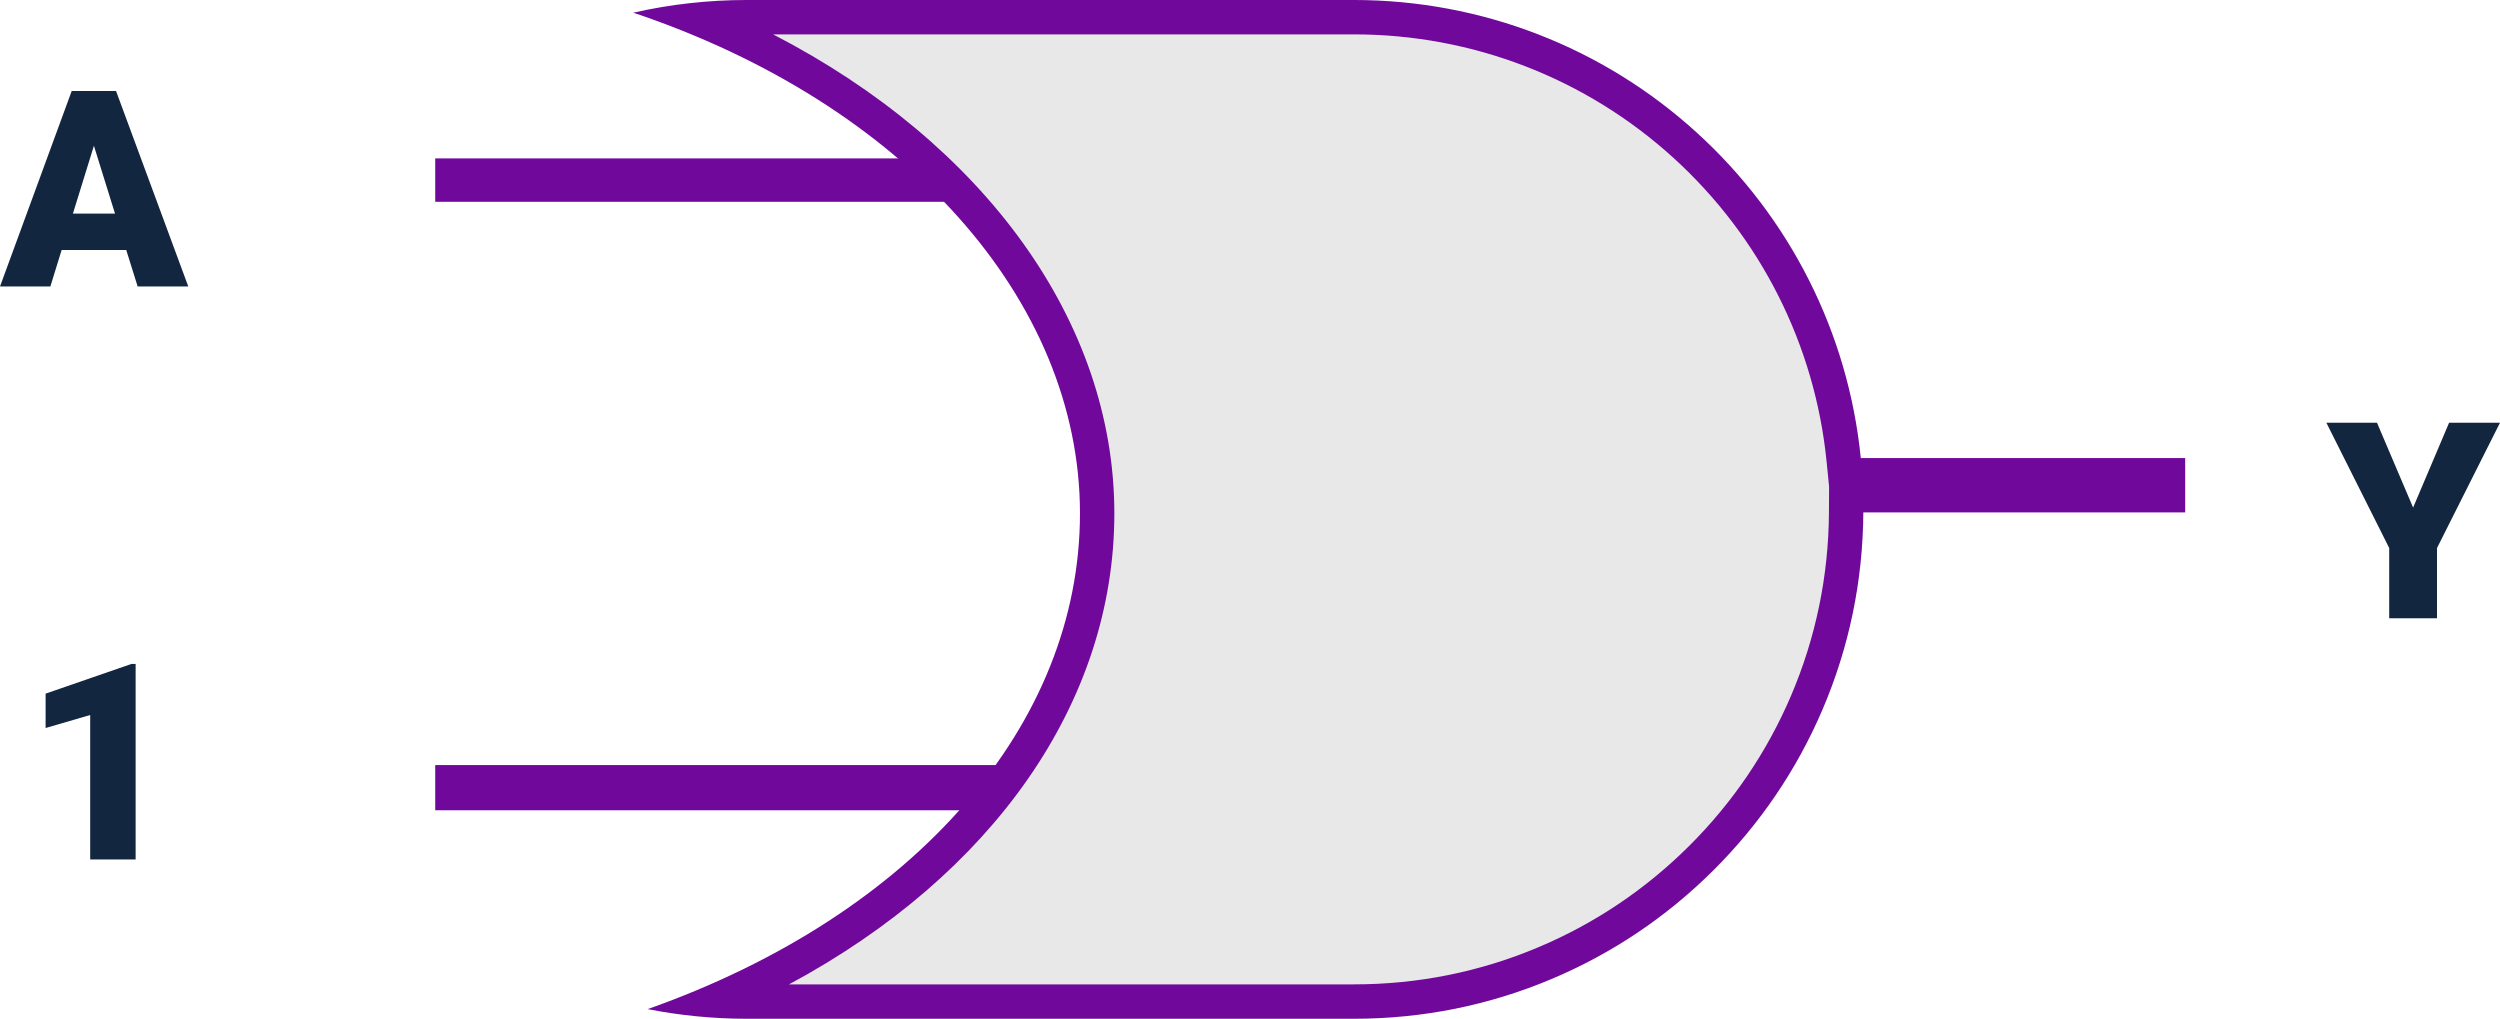 <svg xmlns="http://www.w3.org/2000/svg" width="218.152" height="88.896" viewBox="0 0 218.152 88.896">
  <g id="Grupo_66048" data-name="Grupo 66048" transform="translate(2696.035 8440)">
    <path id="Trazado_111046" data-name="Trazado 111046" d="M9.8,0H5.836V-12.609L1.945-11.473v-3l7.488-2.59H9.8Z" transform="translate(-2694 -8365)" fill="#12263f"/>
    <path id="Trazado_111047" data-name="Trazado 111047" d="M10.98-3.187H5.344L4.359,0H-.035L6.223-17.062H10.09L16.395,0H11.977ZM6.328-6.363H10l-1.84-5.918Z" transform="translate(-2696 -8415)" fill="#12263f"/>
    <path id="Trazado_111048" data-name="Trazado 111048" d="M7.535-9.656l3.141-7.406h4.441L9.621-6.129V0H5.449V-6.129L-.035-17.062H4.383Z" transform="translate(-2493 -8386.051)" fill="#12263f"/>
    <g id="Trazado_111045" data-name="Trazado 111045" transform="translate(-2640.773 -8440)" fill="#e8e8e8">
      <path d="M 62.887 87.397 L 9.903 87.397 C 9.012 87.397 8.121 87.369 7.232 87.315 C 27.887 78.31 40.477 62.397 40.477 44.798 C 40.477 27.002 27.057 10.523 5.828 1.691 C 7.18 1.564 8.54 1.5 9.903 1.5 L 62.887 1.5 C 73.604 1.5 83.867 5.469 91.786 12.677 C 99.652 19.836 104.565 29.582 105.619 40.118 L 105.754 41.469 L 107.112 41.469 L 133.919 41.469 L 133.919 43.21 L 107.334 43.21 L 105.843 43.21 L 105.834 44.702 C 105.801 50.473 104.642 56.068 102.391 61.33 C 100.214 66.416 97.113 70.982 93.173 74.901 C 89.231 78.821 84.648 81.897 79.549 84.045 C 74.271 86.269 68.665 87.397 62.887 87.397 Z" stroke="none"/>
      <path d="M 62.887 85.897 C 68.464 85.897 73.874 84.809 78.967 82.663 C 83.887 80.59 88.311 77.621 92.115 73.837 C 95.918 70.054 98.911 65.648 101.012 60.74 C 103.184 55.662 104.302 50.263 104.334 44.693 L 104.347 42.469 L 104.127 40.268 C 103.109 30.101 98.368 20.696 90.776 13.786 C 83.134 6.831 73.229 3 62.887 3 L 12.2 3 C 30.611 12.51 41.977 28.076 41.977 44.798 C 41.977 61.301 31.362 76.338 13.589 85.897 L 62.887 85.897 M 62.887 88.897 L 9.903 88.897 C 6.995 88.897 4.086 88.614 1.257 88.056 C 24.524 79.824 38.977 63.249 38.977 44.798 C 38.977 26.205 23.678 9.056 0 1.107 C 3.231 0.372 6.563 -5.920410330872983e-07 9.903 -5.920410330872983e-07 L 62.887 -5.920410330872983e-07 C 73.978 -5.920410330872983e-07 84.6 4.108 92.796 11.568 C 100.936 18.977 106.021 29.063 107.112 39.969 L 135.419 39.969 L 135.419 44.71 L 107.334 44.71 C 107.3 50.683 106.1 56.474 103.77 61.92 C 101.517 67.184 98.308 71.909 94.231 75.964 C 90.152 80.021 85.408 83.205 80.131 85.428 C 74.668 87.73 68.866 88.897 62.887 88.897 Z" stroke="none" fill="#70089b"/>
    </g>
    <g id="Grupo_59341" data-name="Grupo 59341" transform="translate(-2658.057 -8426.177)">
      <path id="Trazado_106958" data-name="Trazado 106958" d="M0,0H43.87l1.854,3.788H0Z" fill="#70089b"/>
      <path id="Trazado_106957" data-name="Trazado 106957" d="M0,0H50.87L47.89,3.946H0Z" transform="translate(0 52.935)" fill="#70089b"/>
    </g>
  </g>
</svg>
